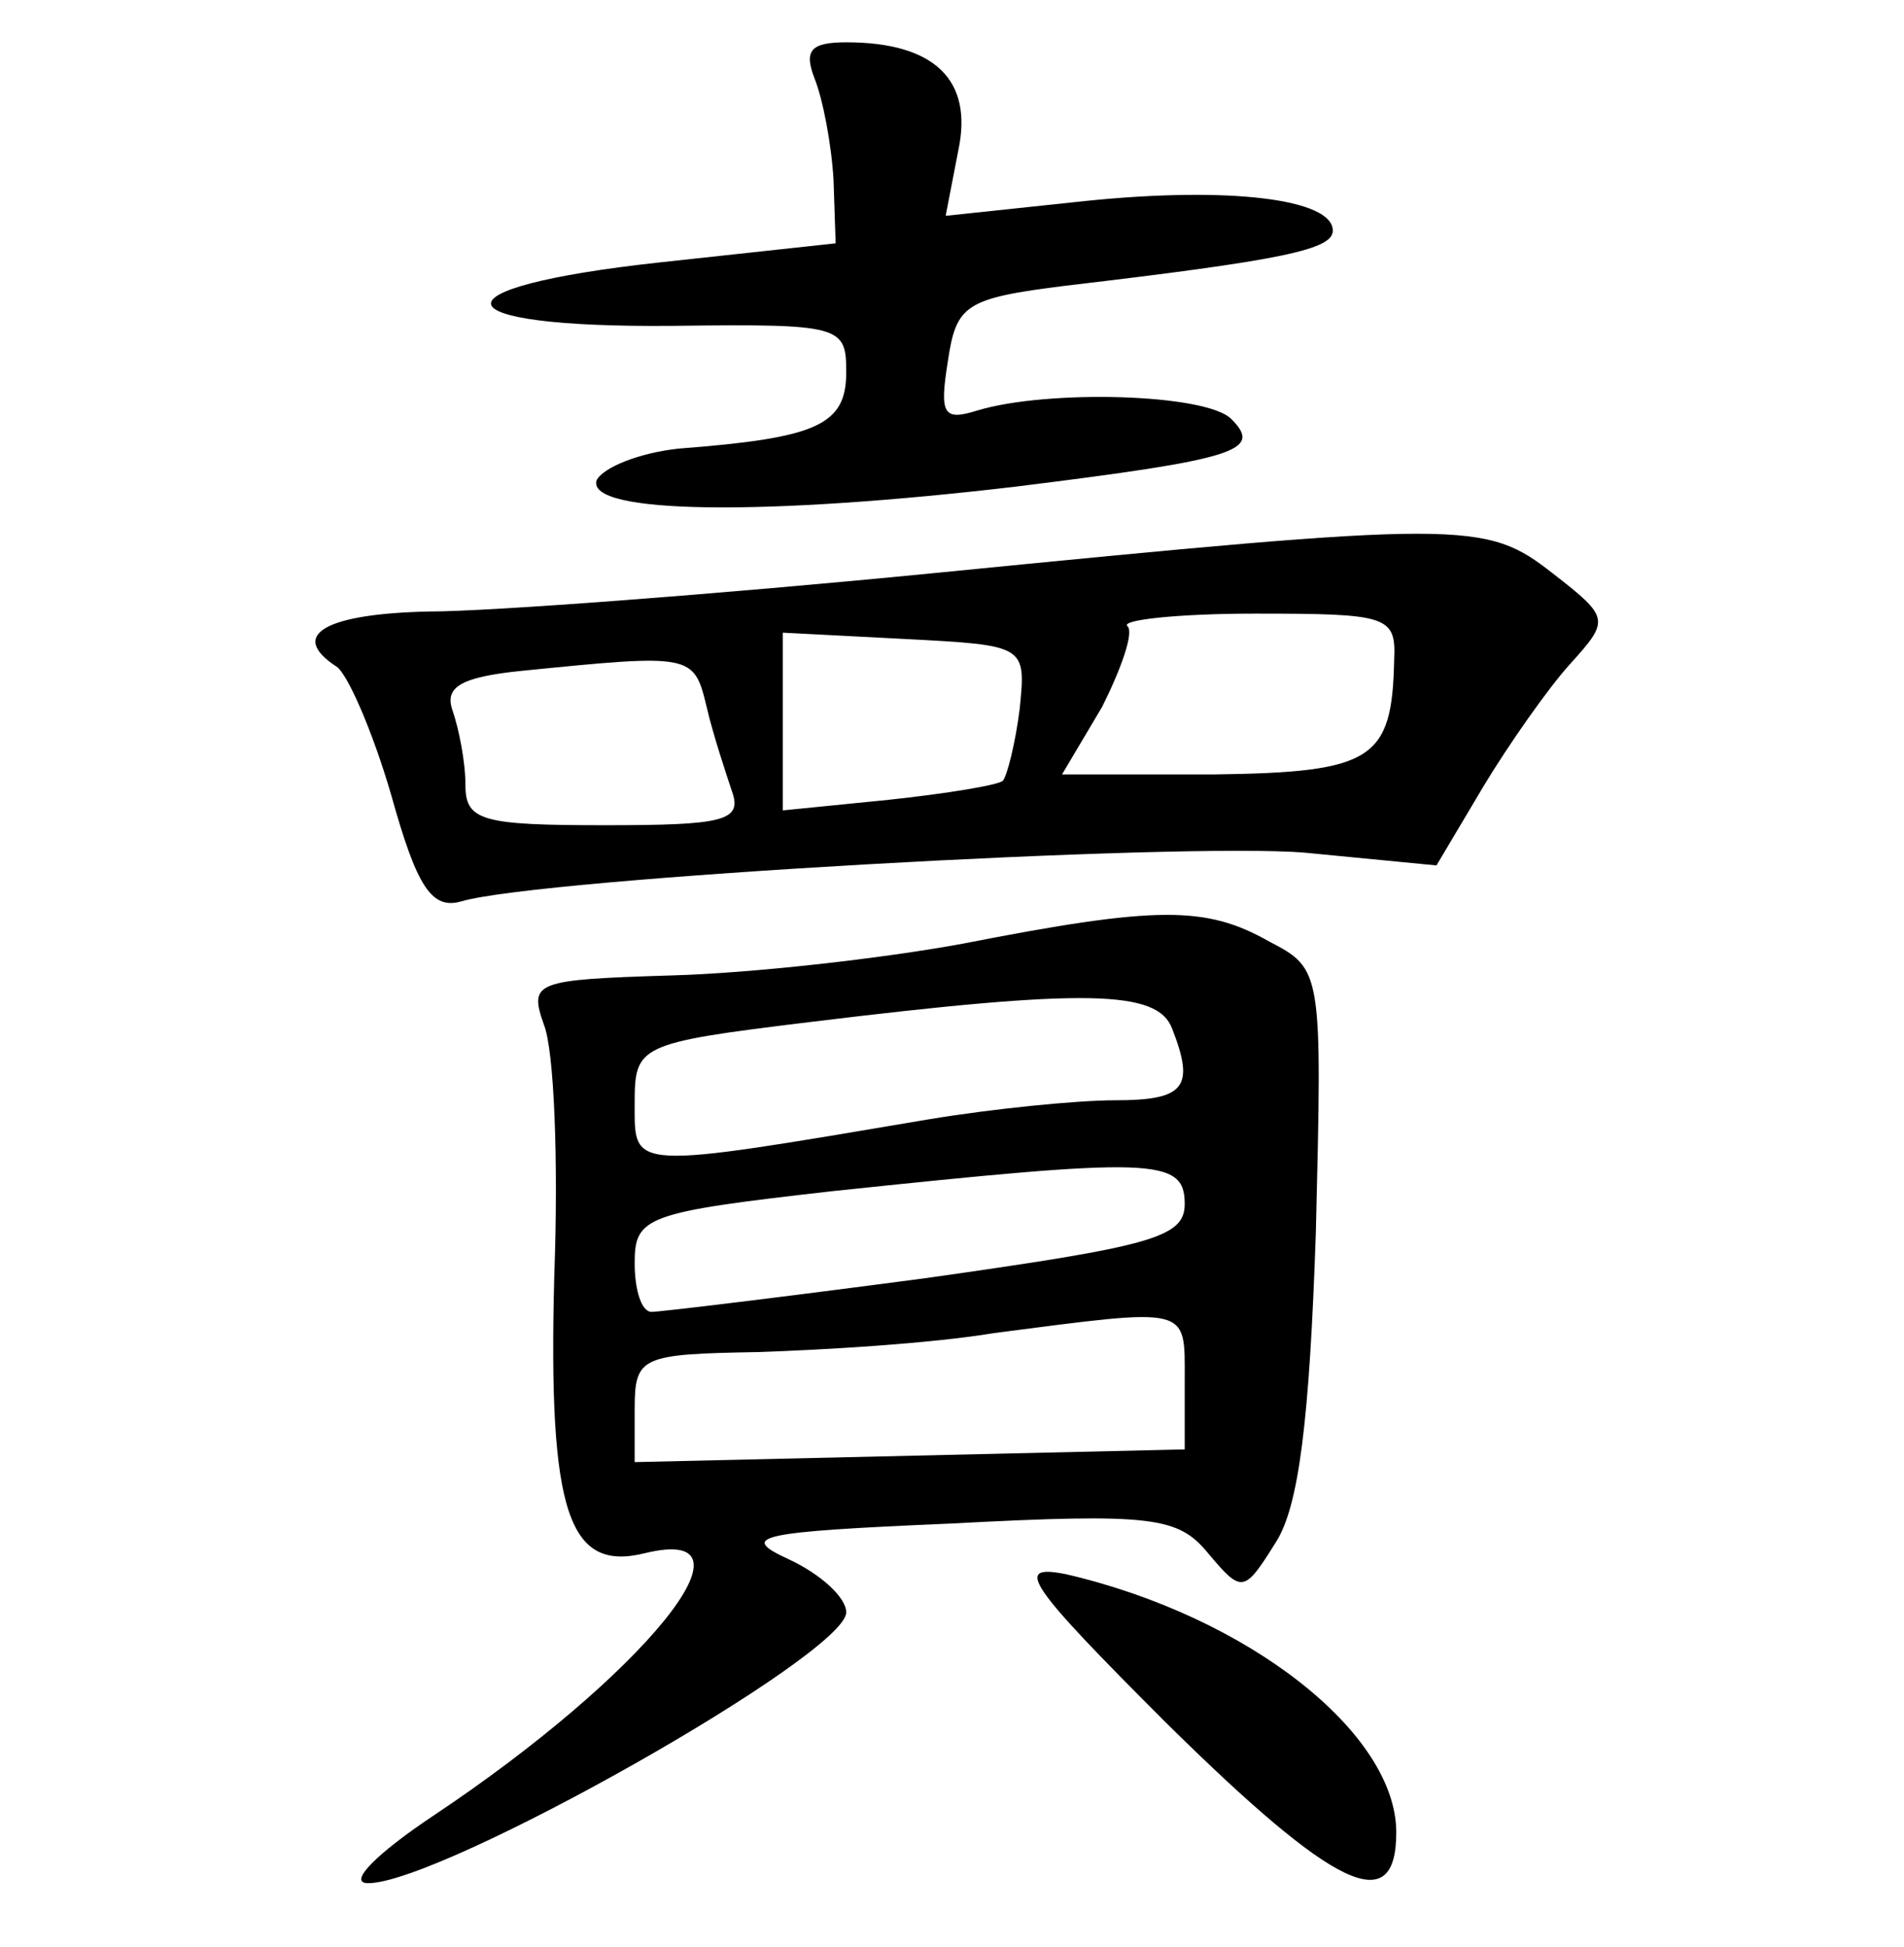 <?xml version="1.0" standalone="no"?>
<!DOCTYPE svg PUBLIC "-//W3C//DTD SVG 20010904//EN"
 "http://www.w3.org/TR/2001/REC-SVG-20010904/DTD/svg10.dtd">
<svg version="1.0" xmlns="http://www.w3.org/2000/svg"
 width="90pt" height="92pt" viewBox="0 0 90 92"
 preserveAspectRatio="xMidYMid meet">
<g transform="translate(0,92) scale(0.1,-0.1)"
fill="#000000" stroke="none">
<path d="M385 883 c4 -10 8 -31 9 -48 l1 -30 -83 -9 c-110 -12 -105 -31 6 -30
80 1 82 0 82 -22 0 -25 -14 -31 -79 -36 -19 -2 -36 -9 -39 -15 -5 -16 79 -17
198 -3 105 13 117 17 102 32 -12 12 -87 14 -120 4 -16 -5 -18 -2 -14 23 4 27
8 30 56 36 102 12 126 17 126 26 0 15 -49 21 -117 14 l-66 -7 6 31 c7 33 -11
51 -53 51 -17 0 -20 -4 -15 -17z"/>
<path d="M440 649 c-102 -10 -209 -18 -237 -18 -49 -1 -67 -11 -44 -26 5 -3
17 -30 26 -61 12 -43 19 -54 33 -50 37 11 341 28 399 23 l62 -6 22 37 c12 20
31 47 41 58 19 21 19 22 -8 43 -32 25 -41 25 -294 0z m219 -41 c-1 -47 -10
-53 -85 -54 l-72 0 19 32 c9 18 15 35 12 38 -4 3 24 6 60 6 63 0 67 -1 66 -22z
m-177 -23 c-2 -16 -6 -32 -8 -34 -2 -2 -26 -6 -54 -9 l-50 -5 0 42 0 42 58 -3
c57 -3 57 -3 54 -33z m-148 1 c3 -13 9 -31 12 -40 5 -14 -4 -16 -60 -16 -58 0
-66 2 -66 19 0 11 -3 26 -6 35 -4 11 3 16 33 19 80 8 81 8 87 -17z"/>
<path d="M455 474 c-38 -7 -100 -14 -138 -15 -64 -2 -67 -3 -60 -23 5 -12 7
-65 5 -119 -3 -113 7 -140 43 -131 58 14 -1 -58 -100 -124 -27 -18 -41 -32
-31 -32 35 0 226 108 226 128 0 7 -12 18 -27 25 -24 11 -16 13 77 17 95 5 107
3 121 -14 16 -19 17 -19 32 5 11 17 16 58 19 147 3 123 3 124 -22 137 -30 17
-53 17 -145 -1z m99 -40 c11 -28 6 -34 -27 -34 -18 0 -58 -4 -88 -9 -142 -24
-139 -24 -139 7 0 28 1 29 83 39 131 16 164 15 171 -3z m6 -83 c0 -16 -16 -20
-122 -35 -68 -9 -126 -16 -130 -16 -5 0 -8 11 -8 23 0 22 5 24 93 34 152 16
167 16 167 -6z m0 -83 l0 -33 -130 -3 -130 -3 0 25 c0 25 3 26 58 27 31 1 82
4 112 9 93 12 90 13 90 -22z"/>
<path d="M551 106 c80 -79 109 -93 109 -52 0 47 -70 102 -156 122 -25 5 -19
-4 47 -70z"/>
</g>
</svg>
